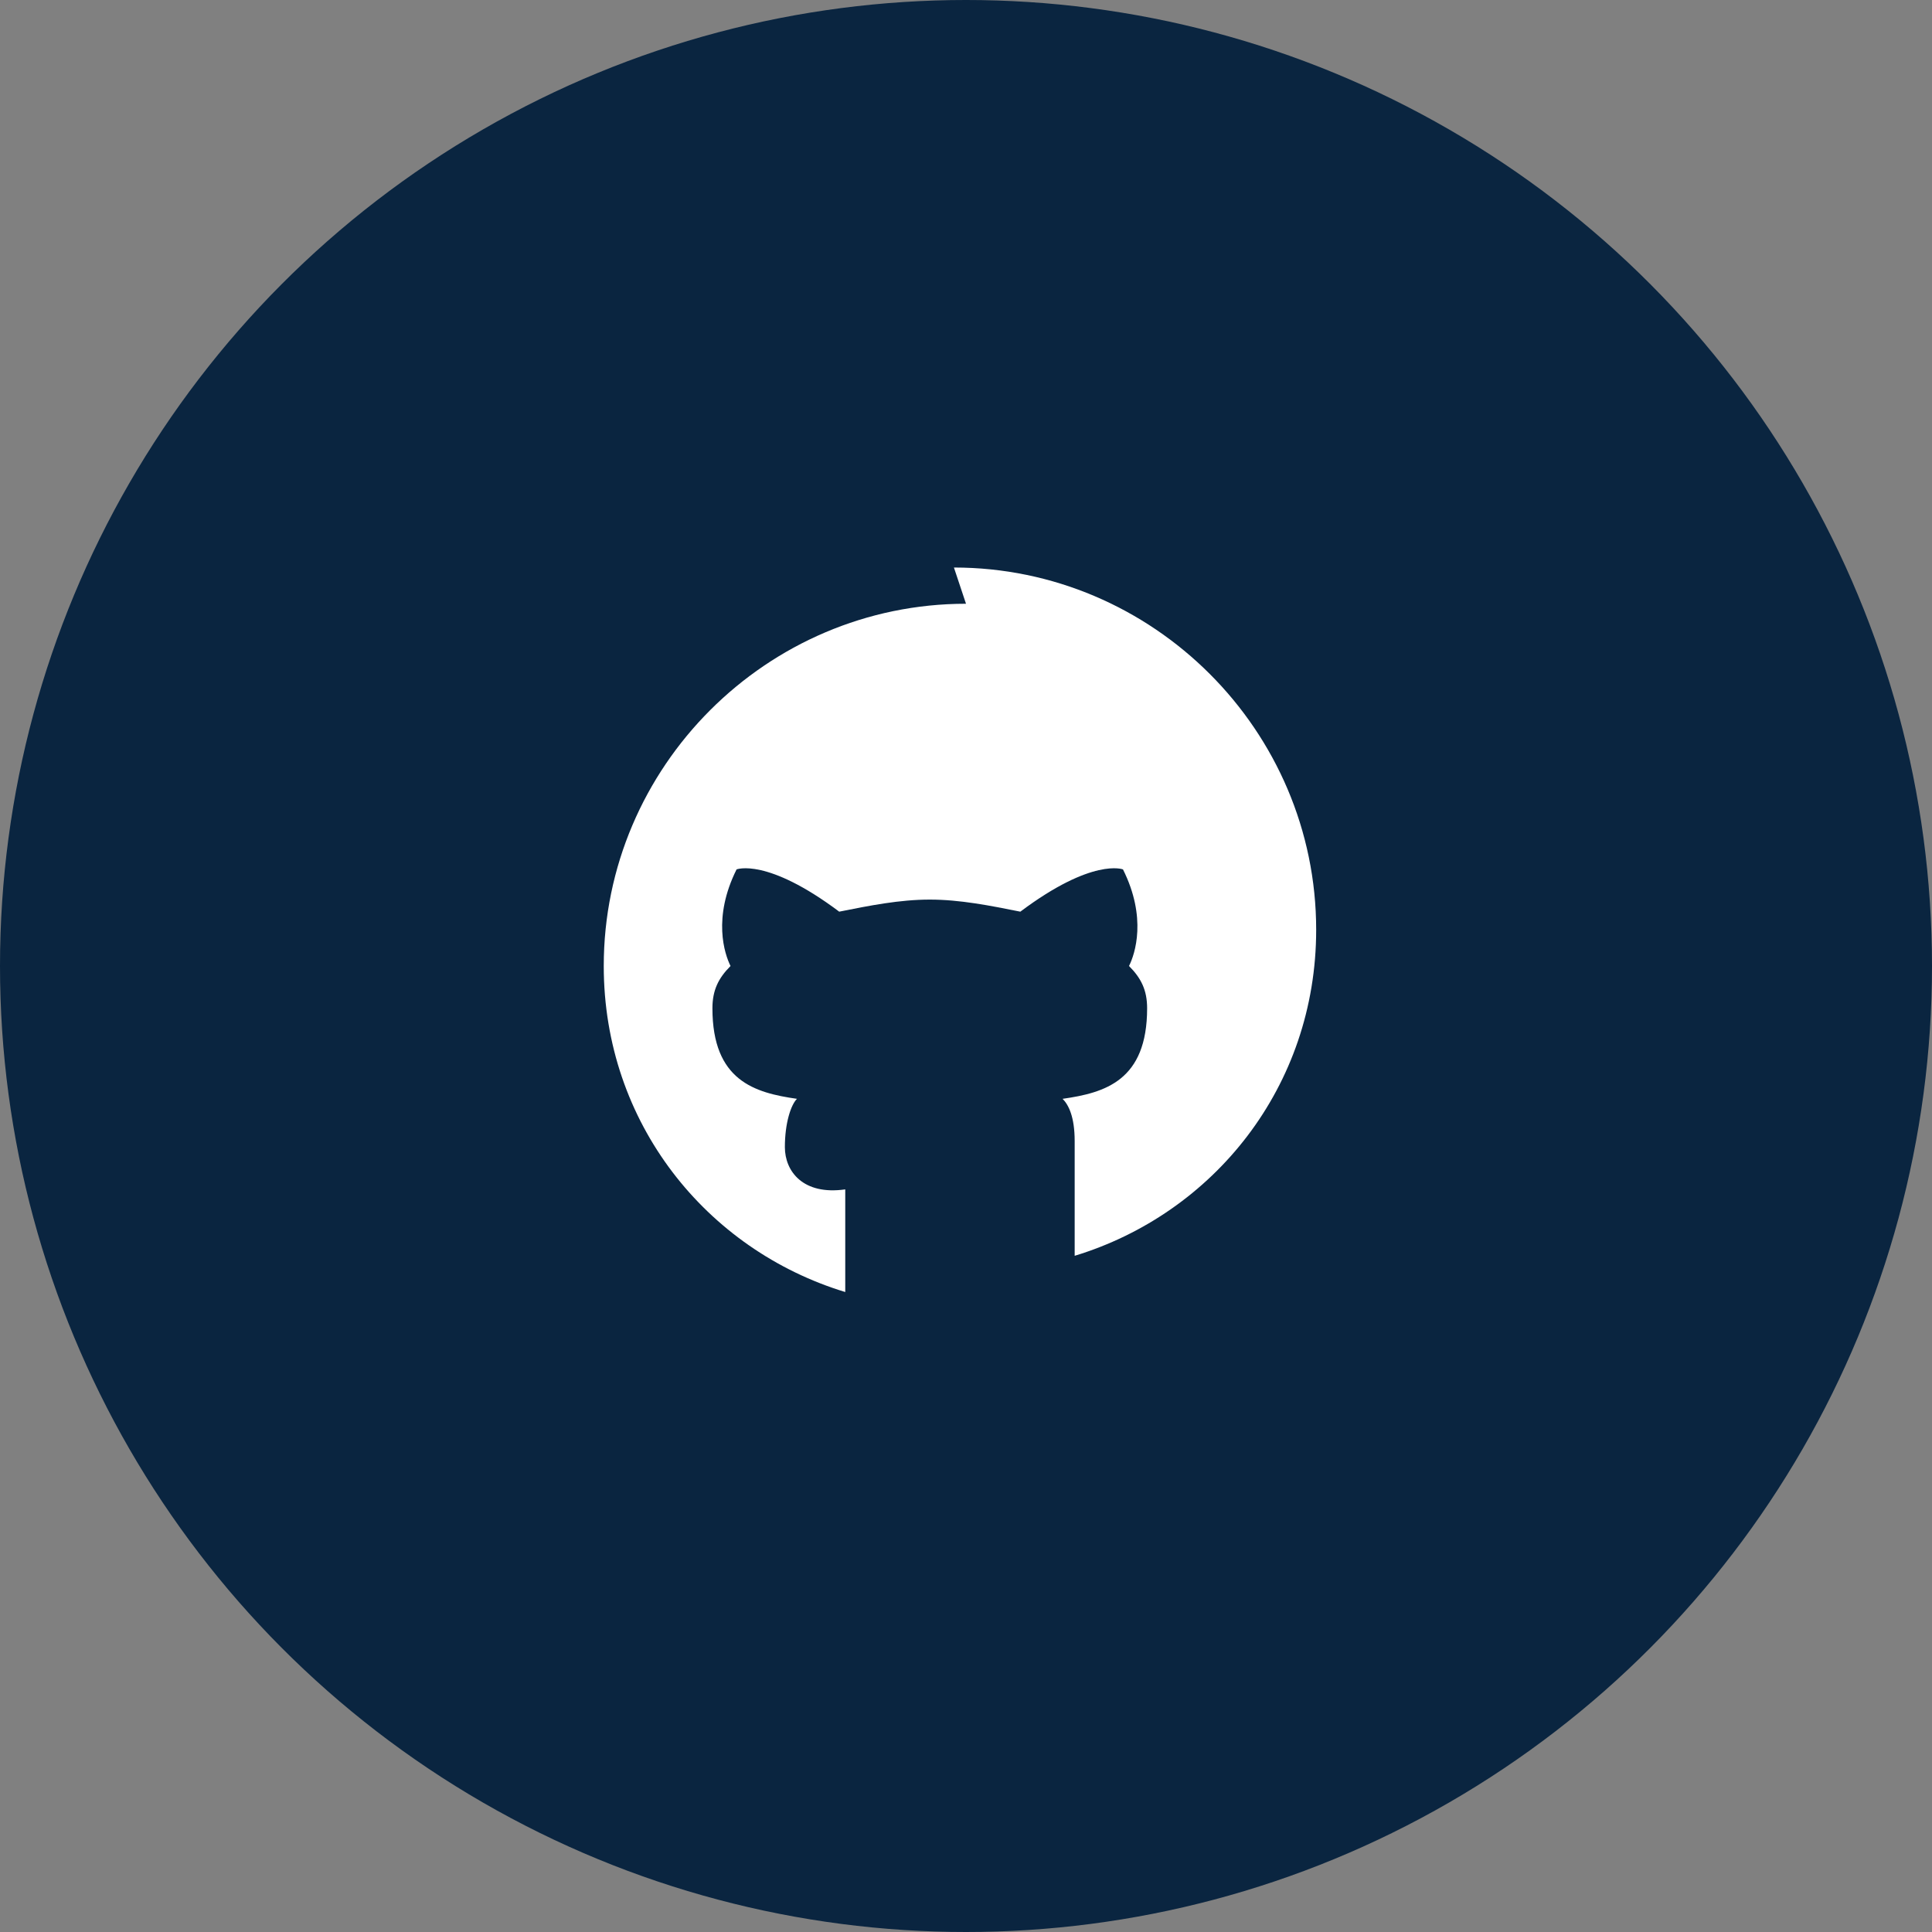 <svg width="32" height="32" viewBox="0 0 32 32" fill="none" xmlns="http://www.w3.org/2000/svg">
  <rect x="0" y="0" width="32" height="32" fill="#808080" stroke="none"/>
  <circle cx="16" cy="16" r="16" fill="#0a2540"/>
  <path d="M16 10c-3.3 0-6 2.7-6 6 0 2.6 1.7 4.7 4 5.4v-1.7c-.7.1-1-.3-1-.7 0-.4.1-.7.2-.8-.7-.1-1.4-.3-1.4-1.5 0-.3.1-.5.3-.7-.1-.2-.3-.8.1-1.6 0 0 .5-.2 1.7.7.5-.1 1-.2 1.5-.2s1 .1 1.5.2c1.2-.9 1.7-.7 1.7-.7.4.8.2 1.4.1 1.6.2.2.3.4.3.7 0 1.2-.7 1.4-1.4 1.5.1.1.2.3.2.7v1.9c2.3-.7 4-2.8 4-5.4 0-3.3-2.7-6-6-6z" fill="#fff"/>
</svg> 